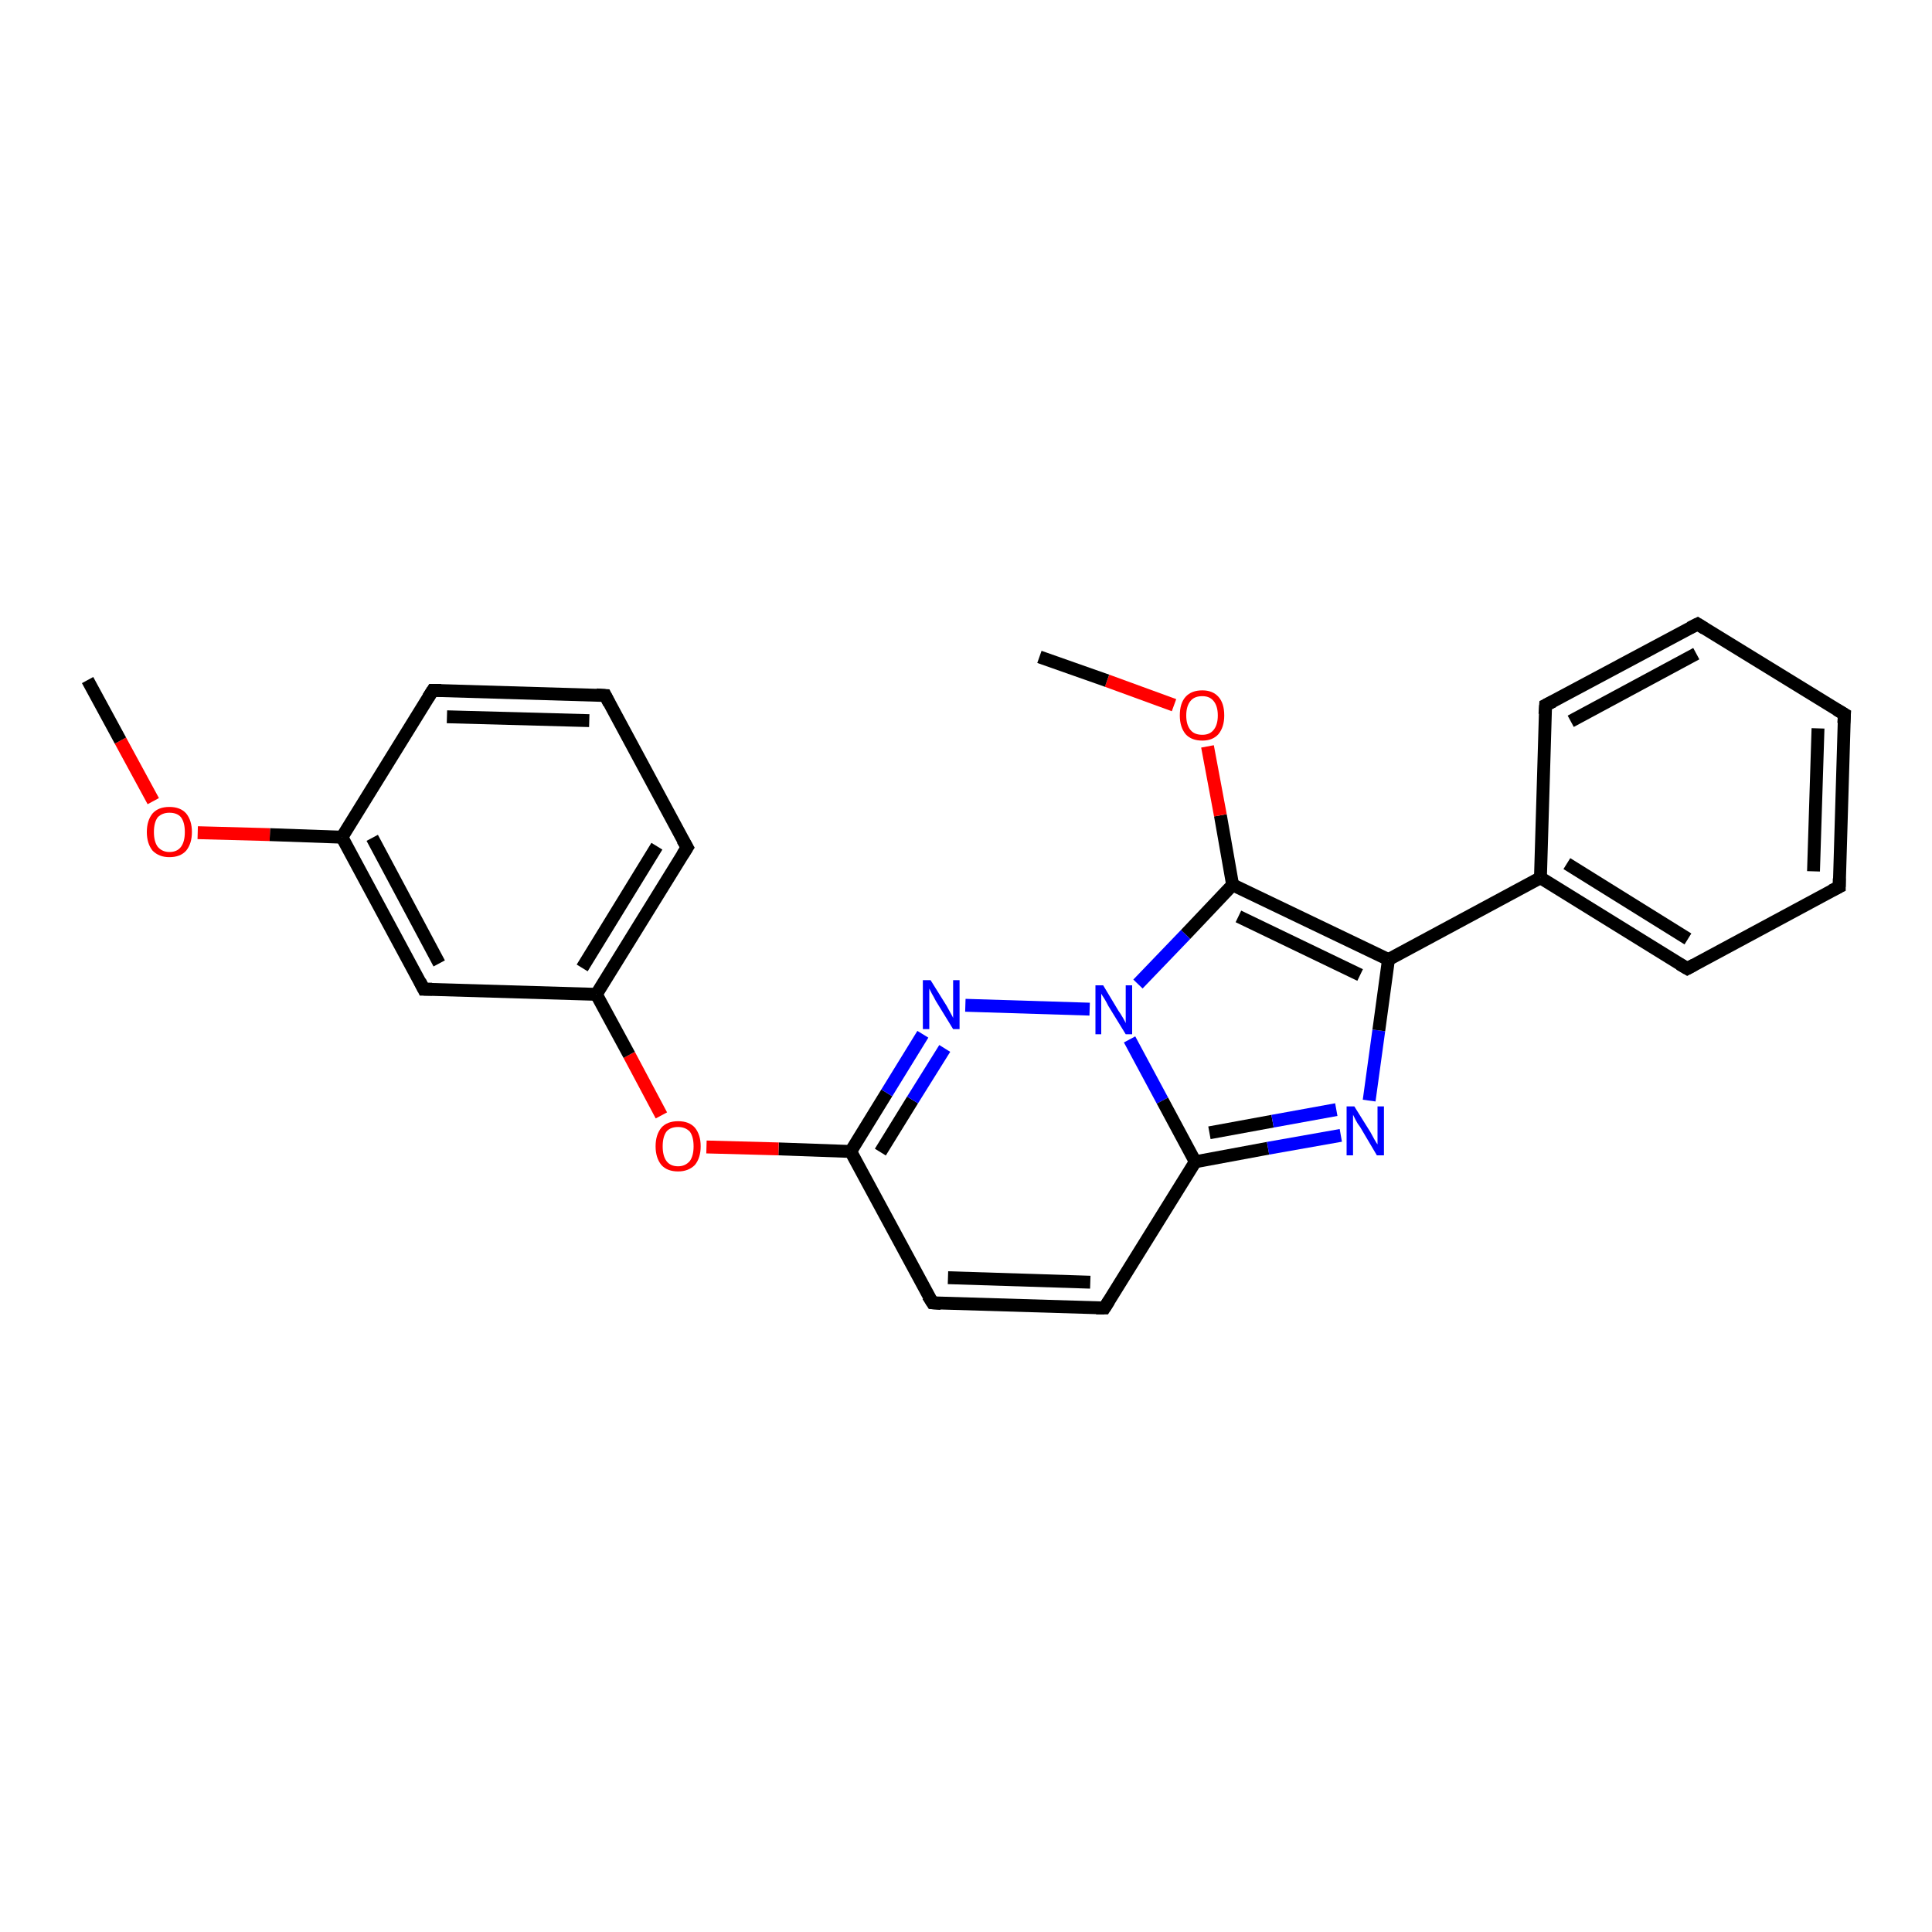 <?xml version='1.0' encoding='iso-8859-1'?>
<svg version='1.1' baseProfile='full'
              xmlns='http://www.w3.org/2000/svg'
                      xmlns:rdkit='http://www.rdkit.org/xml'
                      xmlns:xlink='http://www.w3.org/1999/xlink'
                  xml:space='preserve'
width='300px' height='300px' viewBox='0 0 300 300'>
<!-- END OF HEADER -->
<rect style='opacity:1.0;fill:#FFFFFF;stroke:none' width='300.0' height='300.0' x='0.0' y='0.0'> </rect>
<path class='bond-0 atom-0 atom-1' d='M 144.8,202.3 L 132.1,178.8' style='fill:none;fill-rule:evenodd;stroke:#000000;stroke-width:2.0px;stroke-linecap:butt;stroke-linejoin:miter;stroke-opacity:1' />
<path class='bond-1 atom-0 atom-5' d='M 144.8,202.3 L 171.5,203.1' style='fill:none;fill-rule:evenodd;stroke:#000000;stroke-width:2.0px;stroke-linecap:butt;stroke-linejoin:miter;stroke-opacity:1' />
<path class='bond-1 atom-0 atom-5' d='M 147.2,198.4 L 169.3,199.1' style='fill:none;fill-rule:evenodd;stroke:#000000;stroke-width:2.0px;stroke-linecap:butt;stroke-linejoin:miter;stroke-opacity:1' />
<path class='bond-2 atom-1 atom-2' d='M 132.1,178.8 L 137.7,169.7' style='fill:none;fill-rule:evenodd;stroke:#000000;stroke-width:2.0px;stroke-linecap:butt;stroke-linejoin:miter;stroke-opacity:1' />
<path class='bond-2 atom-1 atom-2' d='M 137.7,169.7 L 143.3,160.6' style='fill:none;fill-rule:evenodd;stroke:#0000FF;stroke-width:2.0px;stroke-linecap:butt;stroke-linejoin:miter;stroke-opacity:1' />
<path class='bond-2 atom-1 atom-2' d='M 136.7,178.9 L 141.7,170.8' style='fill:none;fill-rule:evenodd;stroke:#000000;stroke-width:2.0px;stroke-linecap:butt;stroke-linejoin:miter;stroke-opacity:1' />
<path class='bond-2 atom-1 atom-2' d='M 141.7,170.8 L 146.7,162.8' style='fill:none;fill-rule:evenodd;stroke:#0000FF;stroke-width:2.0px;stroke-linecap:butt;stroke-linejoin:miter;stroke-opacity:1' />
<path class='bond-3 atom-1 atom-9' d='M 132.1,178.8 L 120.9,178.4' style='fill:none;fill-rule:evenodd;stroke:#000000;stroke-width:2.0px;stroke-linecap:butt;stroke-linejoin:miter;stroke-opacity:1' />
<path class='bond-3 atom-1 atom-9' d='M 120.9,178.4 L 109.7,178.1' style='fill:none;fill-rule:evenodd;stroke:#FF0000;stroke-width:2.0px;stroke-linecap:butt;stroke-linejoin:miter;stroke-opacity:1' />
<path class='bond-4 atom-2 atom-3' d='M 149.9,156.1 L 169.2,156.7' style='fill:none;fill-rule:evenodd;stroke:#0000FF;stroke-width:2.0px;stroke-linecap:butt;stroke-linejoin:miter;stroke-opacity:1' />
<path class='bond-5 atom-3 atom-4' d='M 175.4,161.4 L 180.5,170.9' style='fill:none;fill-rule:evenodd;stroke:#0000FF;stroke-width:2.0px;stroke-linecap:butt;stroke-linejoin:miter;stroke-opacity:1' />
<path class='bond-5 atom-3 atom-4' d='M 180.5,170.9 L 185.6,180.4' style='fill:none;fill-rule:evenodd;stroke:#000000;stroke-width:2.0px;stroke-linecap:butt;stroke-linejoin:miter;stroke-opacity:1' />
<path class='bond-6 atom-3 atom-8' d='M 176.7,152.8 L 184.1,145.1' style='fill:none;fill-rule:evenodd;stroke:#0000FF;stroke-width:2.0px;stroke-linecap:butt;stroke-linejoin:miter;stroke-opacity:1' />
<path class='bond-6 atom-3 atom-8' d='M 184.1,145.1 L 191.4,137.4' style='fill:none;fill-rule:evenodd;stroke:#000000;stroke-width:2.0px;stroke-linecap:butt;stroke-linejoin:miter;stroke-opacity:1' />
<path class='bond-7 atom-4 atom-5' d='M 185.6,180.4 L 171.5,203.1' style='fill:none;fill-rule:evenodd;stroke:#000000;stroke-width:2.0px;stroke-linecap:butt;stroke-linejoin:miter;stroke-opacity:1' />
<path class='bond-8 atom-4 atom-6' d='M 185.6,180.4 L 196.9,178.3' style='fill:none;fill-rule:evenodd;stroke:#000000;stroke-width:2.0px;stroke-linecap:butt;stroke-linejoin:miter;stroke-opacity:1' />
<path class='bond-8 atom-4 atom-6' d='M 196.9,178.3 L 208.2,176.3' style='fill:none;fill-rule:evenodd;stroke:#0000FF;stroke-width:2.0px;stroke-linecap:butt;stroke-linejoin:miter;stroke-opacity:1' />
<path class='bond-8 atom-4 atom-6' d='M 187.8,175.9 L 197.6,174.1' style='fill:none;fill-rule:evenodd;stroke:#000000;stroke-width:2.0px;stroke-linecap:butt;stroke-linejoin:miter;stroke-opacity:1' />
<path class='bond-8 atom-4 atom-6' d='M 197.6,174.1 L 207.5,172.3' style='fill:none;fill-rule:evenodd;stroke:#0000FF;stroke-width:2.0px;stroke-linecap:butt;stroke-linejoin:miter;stroke-opacity:1' />
<path class='bond-9 atom-6 atom-7' d='M 212.6,170.9 L 214.1,160.0' style='fill:none;fill-rule:evenodd;stroke:#0000FF;stroke-width:2.0px;stroke-linecap:butt;stroke-linejoin:miter;stroke-opacity:1' />
<path class='bond-9 atom-6 atom-7' d='M 214.1,160.0 L 215.6,149.0' style='fill:none;fill-rule:evenodd;stroke:#000000;stroke-width:2.0px;stroke-linecap:butt;stroke-linejoin:miter;stroke-opacity:1' />
<path class='bond-10 atom-7 atom-8' d='M 215.6,149.0 L 191.4,137.4' style='fill:none;fill-rule:evenodd;stroke:#000000;stroke-width:2.0px;stroke-linecap:butt;stroke-linejoin:miter;stroke-opacity:1' />
<path class='bond-10 atom-7 atom-8' d='M 211.2,151.4 L 192.3,142.3' style='fill:none;fill-rule:evenodd;stroke:#000000;stroke-width:2.0px;stroke-linecap:butt;stroke-linejoin:miter;stroke-opacity:1' />
<path class='bond-11 atom-7 atom-11' d='M 215.6,149.0 L 239.2,136.3' style='fill:none;fill-rule:evenodd;stroke:#000000;stroke-width:2.0px;stroke-linecap:butt;stroke-linejoin:miter;stroke-opacity:1' />
<path class='bond-12 atom-8 atom-17' d='M 191.4,137.4 L 189.5,126.6' style='fill:none;fill-rule:evenodd;stroke:#000000;stroke-width:2.0px;stroke-linecap:butt;stroke-linejoin:miter;stroke-opacity:1' />
<path class='bond-12 atom-8 atom-17' d='M 189.5,126.6 L 187.5,115.9' style='fill:none;fill-rule:evenodd;stroke:#FF0000;stroke-width:2.0px;stroke-linecap:butt;stroke-linejoin:miter;stroke-opacity:1' />
<path class='bond-13 atom-9 atom-10' d='M 102.7,173.2 L 97.7,163.8' style='fill:none;fill-rule:evenodd;stroke:#FF0000;stroke-width:2.0px;stroke-linecap:butt;stroke-linejoin:miter;stroke-opacity:1' />
<path class='bond-13 atom-9 atom-10' d='M 97.7,163.8 L 92.6,154.4' style='fill:none;fill-rule:evenodd;stroke:#000000;stroke-width:2.0px;stroke-linecap:butt;stroke-linejoin:miter;stroke-opacity:1' />
<path class='bond-14 atom-10 atom-19' d='M 92.6,154.4 L 106.7,131.6' style='fill:none;fill-rule:evenodd;stroke:#000000;stroke-width:2.0px;stroke-linecap:butt;stroke-linejoin:miter;stroke-opacity:1' />
<path class='bond-14 atom-10 atom-19' d='M 90.4,150.3 L 102.0,131.4' style='fill:none;fill-rule:evenodd;stroke:#000000;stroke-width:2.0px;stroke-linecap:butt;stroke-linejoin:miter;stroke-opacity:1' />
<path class='bond-15 atom-10 atom-23' d='M 92.6,154.4 L 65.8,153.6' style='fill:none;fill-rule:evenodd;stroke:#000000;stroke-width:2.0px;stroke-linecap:butt;stroke-linejoin:miter;stroke-opacity:1' />
<path class='bond-16 atom-11 atom-12' d='M 239.2,136.3 L 262.0,150.4' style='fill:none;fill-rule:evenodd;stroke:#000000;stroke-width:2.0px;stroke-linecap:butt;stroke-linejoin:miter;stroke-opacity:1' />
<path class='bond-16 atom-11 atom-12' d='M 243.3,134.1 L 262.1,145.8' style='fill:none;fill-rule:evenodd;stroke:#000000;stroke-width:2.0px;stroke-linecap:butt;stroke-linejoin:miter;stroke-opacity:1' />
<path class='bond-17 atom-11 atom-16' d='M 239.2,136.3 L 240.0,109.5' style='fill:none;fill-rule:evenodd;stroke:#000000;stroke-width:2.0px;stroke-linecap:butt;stroke-linejoin:miter;stroke-opacity:1' />
<path class='bond-18 atom-12 atom-13' d='M 262.0,150.4 L 285.6,137.7' style='fill:none;fill-rule:evenodd;stroke:#000000;stroke-width:2.0px;stroke-linecap:butt;stroke-linejoin:miter;stroke-opacity:1' />
<path class='bond-19 atom-13 atom-14' d='M 285.6,137.7 L 286.4,110.9' style='fill:none;fill-rule:evenodd;stroke:#000000;stroke-width:2.0px;stroke-linecap:butt;stroke-linejoin:miter;stroke-opacity:1' />
<path class='bond-19 atom-13 atom-14' d='M 281.6,135.3 L 282.3,113.1' style='fill:none;fill-rule:evenodd;stroke:#000000;stroke-width:2.0px;stroke-linecap:butt;stroke-linejoin:miter;stroke-opacity:1' />
<path class='bond-20 atom-14 atom-15' d='M 286.4,110.9 L 263.6,96.9' style='fill:none;fill-rule:evenodd;stroke:#000000;stroke-width:2.0px;stroke-linecap:butt;stroke-linejoin:miter;stroke-opacity:1' />
<path class='bond-21 atom-15 atom-16' d='M 263.6,96.9 L 240.0,109.5' style='fill:none;fill-rule:evenodd;stroke:#000000;stroke-width:2.0px;stroke-linecap:butt;stroke-linejoin:miter;stroke-opacity:1' />
<path class='bond-21 atom-15 atom-16' d='M 263.4,101.5 L 243.9,112.0' style='fill:none;fill-rule:evenodd;stroke:#000000;stroke-width:2.0px;stroke-linecap:butt;stroke-linejoin:miter;stroke-opacity:1' />
<path class='bond-22 atom-17 atom-18' d='M 182.3,109.5 L 171.9,105.7' style='fill:none;fill-rule:evenodd;stroke:#FF0000;stroke-width:2.0px;stroke-linecap:butt;stroke-linejoin:miter;stroke-opacity:1' />
<path class='bond-22 atom-17 atom-18' d='M 171.9,105.7 L 161.4,102.0' style='fill:none;fill-rule:evenodd;stroke:#000000;stroke-width:2.0px;stroke-linecap:butt;stroke-linejoin:miter;stroke-opacity:1' />
<path class='bond-23 atom-19 atom-20' d='M 106.7,131.6 L 94.0,108.0' style='fill:none;fill-rule:evenodd;stroke:#000000;stroke-width:2.0px;stroke-linecap:butt;stroke-linejoin:miter;stroke-opacity:1' />
<path class='bond-24 atom-20 atom-21' d='M 94.0,108.0 L 67.2,107.2' style='fill:none;fill-rule:evenodd;stroke:#000000;stroke-width:2.0px;stroke-linecap:butt;stroke-linejoin:miter;stroke-opacity:1' />
<path class='bond-24 atom-20 atom-21' d='M 91.5,111.9 L 69.4,111.3' style='fill:none;fill-rule:evenodd;stroke:#000000;stroke-width:2.0px;stroke-linecap:butt;stroke-linejoin:miter;stroke-opacity:1' />
<path class='bond-25 atom-21 atom-22' d='M 67.2,107.2 L 53.1,130.0' style='fill:none;fill-rule:evenodd;stroke:#000000;stroke-width:2.0px;stroke-linecap:butt;stroke-linejoin:miter;stroke-opacity:1' />
<path class='bond-26 atom-22 atom-23' d='M 53.1,130.0 L 65.8,153.6' style='fill:none;fill-rule:evenodd;stroke:#000000;stroke-width:2.0px;stroke-linecap:butt;stroke-linejoin:miter;stroke-opacity:1' />
<path class='bond-26 atom-22 atom-23' d='M 57.8,130.1 L 68.2,149.6' style='fill:none;fill-rule:evenodd;stroke:#000000;stroke-width:2.0px;stroke-linecap:butt;stroke-linejoin:miter;stroke-opacity:1' />
<path class='bond-27 atom-22 atom-24' d='M 53.1,130.0 L 41.9,129.6' style='fill:none;fill-rule:evenodd;stroke:#000000;stroke-width:2.0px;stroke-linecap:butt;stroke-linejoin:miter;stroke-opacity:1' />
<path class='bond-27 atom-22 atom-24' d='M 41.9,129.6 L 30.7,129.3' style='fill:none;fill-rule:evenodd;stroke:#FF0000;stroke-width:2.0px;stroke-linecap:butt;stroke-linejoin:miter;stroke-opacity:1' />
<path class='bond-28 atom-24 atom-25' d='M 23.8,124.4 L 18.7,115.0' style='fill:none;fill-rule:evenodd;stroke:#FF0000;stroke-width:2.0px;stroke-linecap:butt;stroke-linejoin:miter;stroke-opacity:1' />
<path class='bond-28 atom-24 atom-25' d='M 18.7,115.0 L 13.6,105.6' style='fill:none;fill-rule:evenodd;stroke:#000000;stroke-width:2.0px;stroke-linecap:butt;stroke-linejoin:miter;stroke-opacity:1' />
<path d='M 144.1,201.2 L 144.8,202.3 L 146.1,202.4' style='fill:none;stroke:#000000;stroke-width:2.0px;stroke-linecap:butt;stroke-linejoin:miter;stroke-opacity:1;' />
<path d='M 170.2,203.1 L 171.5,203.1 L 172.2,202.0' style='fill:none;stroke:#000000;stroke-width:2.0px;stroke-linecap:butt;stroke-linejoin:miter;stroke-opacity:1;' />
<path d='M 260.8,149.7 L 262.0,150.4 L 263.1,149.8' style='fill:none;stroke:#000000;stroke-width:2.0px;stroke-linecap:butt;stroke-linejoin:miter;stroke-opacity:1;' />
<path d='M 284.4,138.3 L 285.6,137.7 L 285.6,136.4' style='fill:none;stroke:#000000;stroke-width:2.0px;stroke-linecap:butt;stroke-linejoin:miter;stroke-opacity:1;' />
<path d='M 286.3,112.3 L 286.4,110.9 L 285.2,110.2' style='fill:none;stroke:#000000;stroke-width:2.0px;stroke-linecap:butt;stroke-linejoin:miter;stroke-opacity:1;' />
<path d='M 264.7,97.6 L 263.6,96.9 L 262.4,97.5' style='fill:none;stroke:#000000;stroke-width:2.0px;stroke-linecap:butt;stroke-linejoin:miter;stroke-opacity:1;' />
<path d='M 239.9,110.9 L 240.0,109.5 L 241.2,108.9' style='fill:none;stroke:#000000;stroke-width:2.0px;stroke-linecap:butt;stroke-linejoin:miter;stroke-opacity:1;' />
<path d='M 106.0,132.7 L 106.7,131.6 L 106.0,130.4' style='fill:none;stroke:#000000;stroke-width:2.0px;stroke-linecap:butt;stroke-linejoin:miter;stroke-opacity:1;' />
<path d='M 94.6,109.2 L 94.0,108.0 L 92.6,107.9' style='fill:none;stroke:#000000;stroke-width:2.0px;stroke-linecap:butt;stroke-linejoin:miter;stroke-opacity:1;' />
<path d='M 68.5,107.2 L 67.2,107.2 L 66.5,108.3' style='fill:none;stroke:#000000;stroke-width:2.0px;stroke-linecap:butt;stroke-linejoin:miter;stroke-opacity:1;' />
<path d='M 67.1,153.6 L 65.8,153.6 L 65.2,152.4' style='fill:none;stroke:#000000;stroke-width:2.0px;stroke-linecap:butt;stroke-linejoin:miter;stroke-opacity:1;' />
<path class='atom-2' d='M 144.5 152.2
L 147.0 156.2
Q 147.2 156.6, 147.6 157.3
Q 148.0 158.0, 148.0 158.1
L 148.0 152.2
L 149.0 152.2
L 149.0 159.8
L 148.0 159.8
L 145.3 155.4
Q 145.0 154.8, 144.7 154.3
Q 144.4 153.7, 144.3 153.5
L 144.3 159.8
L 143.3 159.8
L 143.3 152.2
L 144.5 152.2
' fill='#0000FF'/>
<path class='atom-3' d='M 171.3 153.0
L 173.7 157.0
Q 174.0 157.4, 174.4 158.1
Q 174.8 158.8, 174.8 158.9
L 174.8 153.0
L 175.8 153.0
L 175.8 160.6
L 174.8 160.6
L 172.1 156.2
Q 171.8 155.6, 171.5 155.1
Q 171.1 154.5, 171.0 154.3
L 171.0 160.6
L 170.1 160.6
L 170.1 153.0
L 171.3 153.0
' fill='#0000FF'/>
<path class='atom-6' d='M 210.3 171.8
L 212.8 175.8
Q 213.0 176.2, 213.4 176.9
Q 213.8 177.6, 213.9 177.7
L 213.9 171.8
L 214.9 171.8
L 214.9 179.4
L 213.8 179.4
L 211.2 175.0
Q 210.8 174.5, 210.5 173.9
Q 210.2 173.3, 210.1 173.1
L 210.1 179.4
L 209.1 179.4
L 209.1 171.8
L 210.3 171.8
' fill='#0000FF'/>
<path class='atom-9' d='M 101.8 178.0
Q 101.8 176.2, 102.7 175.1
Q 103.6 174.1, 105.3 174.1
Q 107.0 174.1, 107.9 175.1
Q 108.8 176.2, 108.8 178.0
Q 108.8 179.8, 107.9 180.9
Q 106.9 181.9, 105.3 181.9
Q 103.6 181.9, 102.7 180.9
Q 101.8 179.8, 101.8 178.0
M 105.3 181.1
Q 106.4 181.1, 107.1 180.3
Q 107.7 179.5, 107.7 178.0
Q 107.7 176.5, 107.1 175.7
Q 106.4 175.0, 105.3 175.0
Q 104.1 175.0, 103.5 175.7
Q 102.9 176.5, 102.9 178.0
Q 102.9 179.5, 103.5 180.3
Q 104.1 181.1, 105.3 181.1
' fill='#FF0000'/>
<path class='atom-17' d='M 183.2 111.1
Q 183.2 109.2, 184.1 108.2
Q 185.0 107.2, 186.7 107.2
Q 188.3 107.2, 189.2 108.2
Q 190.1 109.2, 190.1 111.1
Q 190.1 112.9, 189.2 114.0
Q 188.3 115.0, 186.7 115.0
Q 185.0 115.0, 184.1 114.0
Q 183.2 112.9, 183.2 111.1
M 186.7 114.1
Q 187.8 114.1, 188.4 113.4
Q 189.1 112.6, 189.1 111.1
Q 189.1 109.6, 188.4 108.8
Q 187.8 108.1, 186.7 108.1
Q 185.5 108.1, 184.9 108.8
Q 184.2 109.6, 184.2 111.1
Q 184.2 112.6, 184.9 113.4
Q 185.5 114.1, 186.7 114.1
' fill='#FF0000'/>
<path class='atom-24' d='M 22.8 129.2
Q 22.8 127.4, 23.7 126.3
Q 24.6 125.3, 26.3 125.3
Q 28.0 125.3, 28.9 126.3
Q 29.8 127.4, 29.8 129.2
Q 29.8 131.0, 28.9 132.1
Q 28.0 133.1, 26.3 133.1
Q 24.7 133.1, 23.7 132.1
Q 22.8 131.0, 22.8 129.2
M 26.3 132.3
Q 27.5 132.3, 28.1 131.5
Q 28.7 130.7, 28.7 129.2
Q 28.7 127.7, 28.1 126.9
Q 27.5 126.2, 26.3 126.2
Q 25.2 126.2, 24.5 126.9
Q 23.9 127.7, 23.9 129.2
Q 23.9 130.7, 24.5 131.5
Q 25.2 132.3, 26.3 132.3
' fill='#FF0000'/>
</svg>
